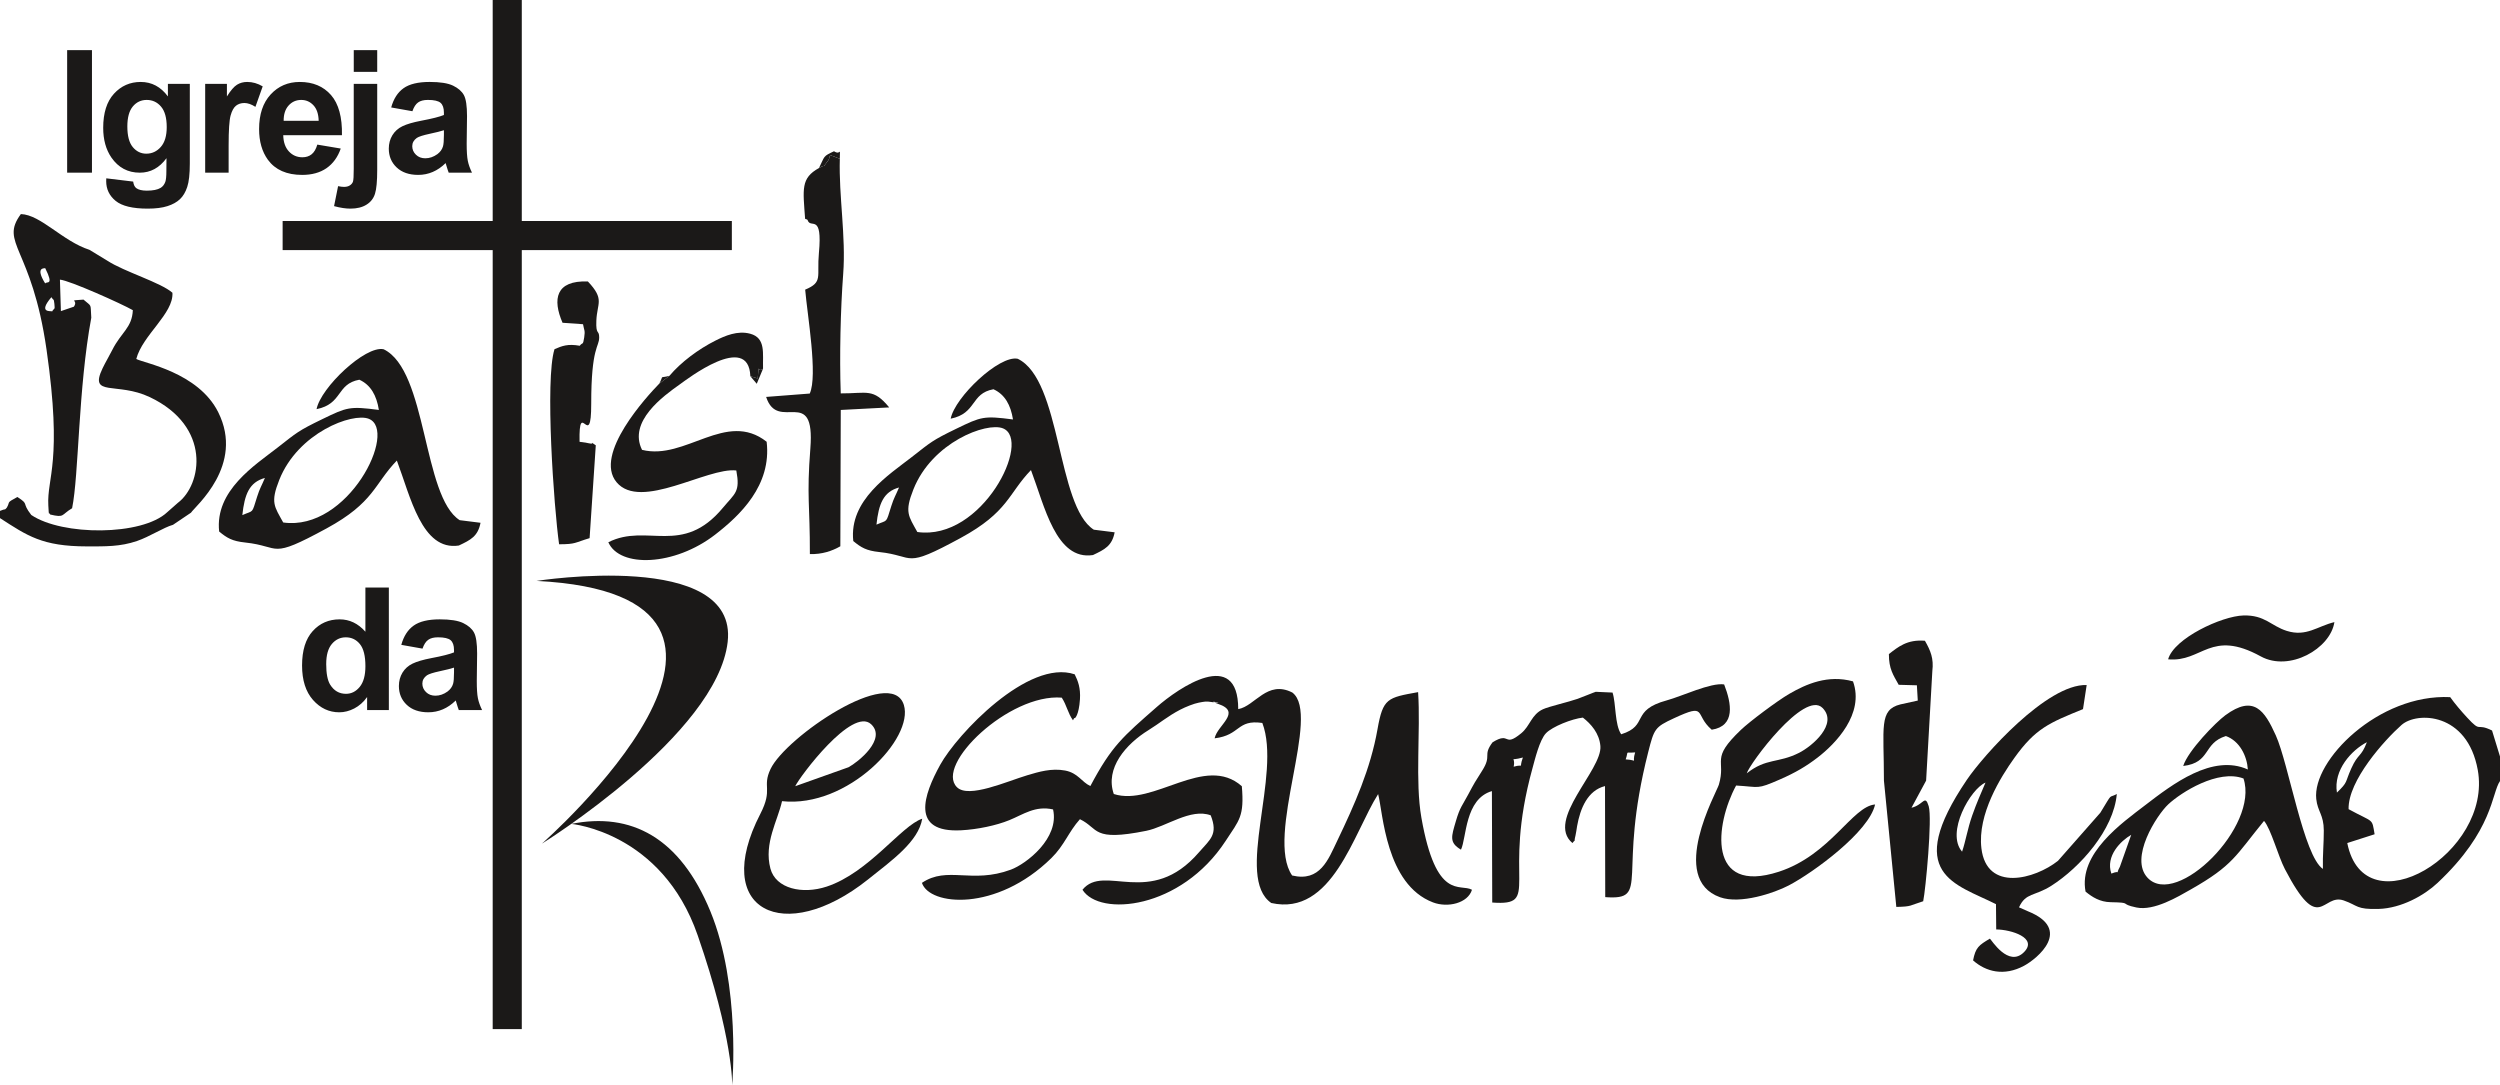 <?xml version="1.0" encoding="UTF-8" standalone="no"?>
<svg
   version="1.1"
   width="472.374pt"
   height="205.058pt"
   id="svg104"
   viewBox="0 0 472.374 205.058"
   sodipodi:docname="IgrejaBatista logo 16cv.cdr"
   xmlns:inkscape="http://www.inkscape.org/namespaces/inkscape"
   xmlns:sodipodi="http://sodipodi.sourceforge.net/DTD/sodipodi-0.dtd"
   xmlns="http://www.w3.org/2000/svg"
   xmlns:svg="http://www.w3.org/2000/svg">
  <defs
     id="defs108" />
  <sodipodi:namedview
     id="namedview106"
     pagecolor="#ffffff"
     bordercolor="#000000"
     borderopacity="0.25"
     inkscape:showpageshadow="2"
     inkscape:pageopacity="0.0"
     inkscape:pagecheckerboard="0"
     inkscape:deskcolor="#d1d1d1"
     showgrid="false"
     inkscape:document-units="pt" />
  <g
     id="Layer1000"
     transform="translate(-61.249,-528.903)">
    <g
       id="Layer1001">
      <path
         d="m 460.188,693.968 c -1.14,-3.349 1.813,-6.214 3.753,-7.324 l -2.138,6.028 c -1.042,1.923 0.459,0.458 -1.616,1.297 z m 24.968,-17.97 c 3,9.052 -12.644,24.543 -18.108,18.776 -3.53,-3.726 1.729,-11.872 3.896,-13.894 2.424,-2.261 9.42,-6.695 14.212,-4.882 z m 19.858,5.798 c -0.136,-5.393 6.819,-13.087 9.995,-15.903 2.904,-2.575 12.44,-2.421 14.415,8.502 2.833,15.674 -21.372,30.212 -24.66,13.799 l 5.166,-1.658 c -0.54,-3.134 -0.068,-2.099 -4.915,-4.74 z m -2.204,-3.135 c -0.692,-4.273 2.772,-8.023 5.659,-9.52 -1.102,2.905 -1.633,2.034 -2.945,4.952 -1.246,2.769 -0.564,2.498 -2.713,4.568 z m 30.813,-2.174 v -4.643 l -1.504,-4.913 c -3.111,-1.539 -1.93,0.566 -4.706,-2.445 -1.163,-1.261 -2.353,-2.663 -3.2,-3.859 -13.551,-0.653 -26.088,11.984 -25.309,19.245 0.257,2.395 1.416,2.938 1.427,5.963 0.009,2.418 -0.233,4.607 -0.17,7.252 -3.633,-2.433 -6.475,-19.877 -8.903,-25.241 -2.117,-4.676 -4.145,-7.755 -9.536,-3.791 -1.805,1.327 -7.054,6.694 -7.957,9.58 5.282,-0.637 3.682,-4.292 8.061,-5.659 2.596,0.924 3.993,3.761 4.154,6.322 -6.689,-3.014 -14.214,2.762 -19.439,6.776 -4.321,3.32 -12.599,9.102 -11.227,16.296 1.262,1.045 2.721,1.962 4.735,2.001 4.317,0.083 1.448,0.286 4.873,1 3.343,0.697 7.865,-2.037 10.284,-3.411 8.031,-4.56 8.463,-6.384 13.832,-12.95 1.302,1.499 2.668,6.664 3.945,9.116 6.59,12.655 7.015,4.483 11.12,5.919 2.757,0.964 2.309,1.723 6.576,1.6 4.336,-0.126 8.66,-2.587 11.125,-4.9 10.592,-9.94 10.21,-16.983 11.82,-19.26 z"
         style="fill:#1b1918;fill-rule:evenodd"
         id="path4" />
      <path
         d="m 431.982,689.824 c -3.115,-3.588 1.593,-11.872 4.426,-13.049 -0.936,2.233 -1.619,3.686 -2.513,6.222 -0.888,2.519 -1.222,4.83 -1.912,6.827 z m 23.543,-31.485 c -7.471,-0.258 -19.548,13.335 -22.654,17.928 -12.116,17.919 -2.118,19.618 5.518,23.477 l 0.044,4.776 c 2.859,0.03 7.89,1.604 5.264,4.276 -2.956,3.008 -6.205,-2.378 -6.458,-2.539 -2.074,1.244 -2.702,1.646 -3.179,4.113 2.416,2.141 5.839,3.057 9.638,1.012 2.493,-1.342 9.256,-6.881 0.692,-10.308 l -1.651,-0.729 c 1.285,-2.821 2.92,-2.046 6.117,-4.081 5.412,-3.444 11.776,-10.571 12.363,-17.335 -1.675,0.915 -0.649,-0.492 -3.112,3.538 l -8.004,9.088 c -4.37,3.466 -13.481,5.94 -14.469,-2.367 -0.766,-6.441 3.674,-13.508 6.215,-17.059 4.02,-5.62 6.606,-6.636 12.982,-9.237 z"
         style="fill:#1b1918;fill-rule:evenodd"
         id="path6" />
      <path
         d="m 470.913,653.481 c 6.473,0.599 7.985,-5.785 17.51,-0.551 5.403,2.969 13.167,-1.462 13.91,-6.479 -3.197,0.765 -5.291,2.821 -8.99,1.663 -2.995,-0.938 -4.123,-3.03 -8.206,-2.917 -4.097,0.113 -13.124,4.316 -14.223,8.285 z"
         style="fill:#1b1918;fill-rule:evenodd"
         id="path8" />
    </g>
    <g
       id="Layer1002">
      <path
         d="m 348.998,672.032 c -0.857,2.395 0.432,1.112 -1.74,1.738 0.422,-2.207 -1.125,-0.943 1.74,-1.738 z m 21.212,-0.963 c -0.712,2.242 0.724,1.447 -1.789,1.323 0.632,-1.788 -0.289,-1.13 1.789,-1.323 z m -2.64,-3.424 c -1.24,-1.836 -0.956,-5.795 -1.632,-7.882 l -3.17,-0.143 c -0.371,0.102 -2.545,1.016 -3.442,1.331 -1.729,0.608 -5.38,1.434 -6.529,1.962 -2.211,1.016 -2.427,3.158 -4.1,4.533 -3.43,2.82 -1.972,-0.438 -5.435,1.721 -1.928,2.577 -0.048,2.356 -1.956,5.351 -1.329,2.086 -1.471,2.306 -2.656,4.537 -1.082,2.037 -1.545,2.364 -2.307,4.984 -0.856,2.946 -1.315,4.06 0.957,5.408 1.063,-2.2 0.717,-9.573 5.844,-11.065 l 0.063,21.055 c 9.352,0.676 1.735,-4.14 7.61,-25.392 0.443,-1.601 1.328,-5.332 2.547,-6.601 1.212,-1.262 4.935,-2.731 6.969,-2.951 1.536,1.198 3.105,2.946 3.311,5.378 0.382,4.506 -10.411,14.01 -5.286,18.327 0.811,-1.04 0.153,0.299 0.588,-1.457 0.112,-0.451 0.205,-1.234 0.297,-1.749 0.593,-3.345 1.992,-6.735 5.272,-7.56 l 0.044,20.985 c 8.698,0.629 2.144,-3.902 8.122,-27.41 1.118,-4.397 1.252,-4.716 4.845,-6.382 6.432,-2.981 3.773,-0.742 7.155,2.159 4.502,-0.696 3.755,-4.943 2.345,-8.558 -2.506,-0.39 -8.015,2.246 -10.819,3.007 -6.99,1.897 -3.312,4.759 -8.636,6.413 z"
         style="fill:#1b1918;fill-rule:evenodd"
         id="path11" />
      <path
         d="m 391.299,675.027 c 0.485,-1.755 10.899,-15.831 14.321,-12.355 2.989,3.036 -1.97,7.23 -4.429,8.474 -3.982,2.016 -6.198,0.945 -9.892,3.88 z m 24.249,5.88 c -4.303,0.338 -8.424,9.537 -18.195,12.711 -13.582,4.411 -12.055,-8.938 -8.067,-16.29 4.567,0.255 3.777,0.813 8.279,-1.15 2.937,-1.28 5.015,-2.518 7.116,-4.134 3.378,-2.597 8.898,-8.258 6.694,-14.395 -4.715,-1.308 -8.818,0.48 -12.093,2.386 -2.176,1.266 -7.433,5.196 -9.073,6.761 -5.918,5.648 -2.741,5.553 -4.187,10.394 -0.421,1.409 -9.611,17.739 0.236,21.248 3.836,1.367 10.247,-0.804 12.971,-2.231 4.673,-2.446 15.185,-10.134 16.319,-15.3 z"
         style="fill:#1b1918;fill-rule:evenodd"
         id="path13" />
      <path
         d="m 418.154,652.491 c -0.011,2.797 0.823,3.951 1.853,5.804 l 3.436,0.095 0.169,2.886 -3.27,0.72 c -4.117,1.022 -3.122,4.285 -3.126,14.403 l 2.34,23.866 c 3.004,-0.059 2.471,-0.263 5.08,-1.073 0.461,-2.209 1.738,-15.665 1.037,-17.966 -0.703,-2.308 -0.987,-0.225 -3.248,0.301 l 2.763,-5.128 1.177,-20.732 c 0.282,-2.33 -0.328,-3.812 -1.404,-5.693 -3.348,-0.276 -5.044,1.146 -6.807,2.517 z"
         style="fill:#1b1918;fill-rule:evenodd"
         id="path15" />
    </g>
    <g
       id="Layer1003">
      <path
         d="m 260.226,681.841 c 1.244,5.453 -5.066,10.302 -7.974,11.382 -7.394,2.746 -11.983,-0.758 -16.805,2.496 1.418,4.333 14.057,5.54 24.463,-4.685 2.477,-2.434 3.209,-4.906 5.392,-7.343 3.661,1.762 2.194,4.275 12.527,2.196 3.752,-0.755 8.401,-4.333 12.184,-2.927 1.445,3.658 -0.126,4.56 -2.229,6.996 -9.186,10.644 -17.908,2.005 -22.001,7.069 3.213,5.135 18.584,3.738 27.056,-9.236 2.582,-3.954 3.542,-4.606 3.054,-10.332 -6.974,-6.167 -16.681,3.901 -24.194,1.474 -1.696,-4.879 2.31,-9.445 6.54,-12.057 2.126,-1.313 3.652,-2.649 6.014,-3.876 1.025,-0.533 2.598,-1.159 3.511,-1.329 1.094,-0.203 1.354,-0.29 2.468,-0.109 3.494,0.568 -1.777,-0.646 1.175,0.345 4.604,1.546 -0.175,4.026 -0.655,6.505 4.928,-0.588 4.142,-3.603 9.013,-2.904 3.711,9.729 -5.271,29.221 1.688,34.02 11.519,2.585 15.556,-13.263 20.194,-20.58 0.927,3.502 1.405,17.059 10.367,20.467 2.795,1.063 6.59,0.154 7.363,-2.386 -2.224,-1.262 -6.771,2.223 -9.556,-13.616 -1.214,-6.906 -0.137,-16.23 -0.621,-23.727 -5.808,1.052 -6.637,1.13 -7.675,7.02 -1.317,7.477 -4.323,14.221 -7.61,21.076 -1.69,3.523 -3.229,7.816 -8.519,6.55 -5.167,-7.462 5.538,-30.398 0.039,-34.57 -4.774,-2.432 -7.046,2.576 -10.225,3.134 -0.003,-11.783 -11.297,-4 -15.401,-0.397 -6.353,5.577 -8.505,7.312 -12.536,14.931 -1.654,-0.756 -2.318,-2.464 -4.774,-2.93 -2.55,-0.484 -4.988,0.247 -7.102,0.878 -3.921,1.17 -11.126,4.446 -13.324,2.281 -4.263,-4.2 9.834,-17.739 19.794,-16.93 0.962,1.48 1.12,2.869 2.119,4.282 0.107,-0.128 0.228,-0.519 0.262,-0.425 0.074,0.204 0.864,-0.538 1.057,-3.556 0.137,-2.141 -0.38,-3.475 -0.994,-4.71 -8.771,-2.962 -22.244,11.35 -25.41,17.091 -3.113,5.646 -5.717,12.898 3.98,12.38 3.062,-0.164 6.609,-0.906 9.069,-1.911 2.694,-1.1 4.899,-2.783 8.273,-2.031 z"
         style="fill:#1b1918;fill-rule:evenodd"
         id="path18" />
      <path
         d="m 211.508,677.458 c 0.863,-1.83 10.777,-15.072 14.344,-11.71 2.978,2.807 -2.451,7.138 -4.274,8.124 z m 23.995,6.139 c -3.938,1.293 -10.071,10.192 -18.055,12.83 -4.595,1.518 -9.62,0.389 -10.629,-3.406 -1.271,-4.785 1.401,-9.104 2.196,-12.737 12.407,1.356 24.986,-11.886 23.015,-18.189 -2.364,-7.558 -22.335,6.114 -25.183,12.107 -1.652,3.476 0.523,3.716 -1.94,8.498 -9.42,18.284 4.525,24.985 20.326,12.399 4.617,-3.678 9.561,-7.204 10.27,-11.501 z"
         style="fill:#1b1918;fill-rule:evenodd"
         id="path20" />
    </g>
    <path
       d="m 226.855,628.035 c 0.424,-3.931 1.303,-6.212 4.267,-7.024 -0.617,1.48 -0.97,1.949 -1.452,3.481 -1.086,3.449 -0.614,2.56 -2.815,3.543 z m 40.903,5.747 c 2.225,-1.05 3.614,-1.737 4.103,-4.299 l -3.936,-0.493 c -7.029,-4.475 -6.094,-28.312 -14.375,-32.296 -3.461,-0.74 -11.879,7.243 -12.671,11.32 4.967,-0.999 3.71,-4.769 8.086,-5.563 2.15,0.977 3.26,2.981 3.689,5.71 -5.533,-0.725 -5.995,-0.537 -10.703,1.747 -4.573,2.219 -4.775,2.508 -8.423,5.356 -4.273,3.337 -11.897,8.121 -11.052,15.872 1.496,1.237 2.475,1.818 4.907,2.074 6.953,0.732 4.394,3.315 15.385,-2.66 9.03,-4.909 8.995,-8.397 13.283,-12.824 2.567,6.772 4.722,17.126 11.708,16.056 z m -33.18,-4.357 c -1.654,-3.024 -2.463,-3.719 -0.743,-8.048 3.545,-8.924 13.813,-12.745 16.903,-11.545 5.618,2.182 -3.907,21.343 -16.159,19.593 z"
       style="fill:#1b1918;fill-rule:evenodd"
       id="path23" />
    <path
       d="m 215.995,560.653 c -3.481,1.922 -3.014,3.979 -2.621,9.594 0.146,0.115 0.41,0.036 0.486,0.271 0.543,1.697 2.838,-1.495 2.12,6.213 -0.417,4.481 0.823,5.467 -2.593,6.9 0.4,4.727 2.42,16.269 0.863,19.632 l -8.241,0.636 c 2.22,6.854 9.313,-2.432 8.357,9.733 -0.723,9.196 -0.064,10.668 -0.092,19.963 2.279,0.068 4.172,-0.57 5.758,-1.476 l 0.079,-25.757 9.155,-0.479 c -3.042,-3.695 -4.163,-2.626 -9.159,-2.65 -0.249,-6.989 -0.04,-15.922 0.464,-22.585 0.537,-7.097 -0.851,-14.696 -0.637,-21.747 l -1.827,-0.696 c -0.388,0.952 0.07,0.47 -0.68,1.428 -0.986,1.26 0.135,0.093 -1.431,1.019 z"
       style="fill:#1b1918;fill-rule:evenodd"
       id="path25" />
    <path
       d="m 187.743,599.913 -1.921,1.475 c -2.309,2.366 -12.461,13.372 -8.072,18.633 4.537,5.437 17.128,-2.849 22.625,-2.223 0.767,4.099 -0.24,4.293 -2.527,7.045 -7.678,9.238 -14.342,2.829 -21.656,6.519 2.156,4.881 12.508,4.506 20.185,-1.439 4.651,-3.602 10.703,-9.286 9.73,-17.55 -7.66,-6.025 -15.357,3.589 -23.547,1.531 -2.651,-5.342 3.983,-10.143 7.177,-12.4 1.178,-0.833 12.963,-9.96 13.29,-1.514 l 1.392,0.427 c 0.293,-3.368 -0.049,-0.889 1.006,-1.851 -0.088,-2.88 0.569,-5.797 -2.427,-6.605 -2.392,-0.645 -4.766,0.398 -6.542,1.287 -3.235,1.62 -6.557,4.102 -8.713,6.664 z"
       style="fill:#1b1918;fill-rule:evenodd"
       id="path27" />
    <path
       d="m 167.54,589.89 3.871,0.273 c 0.207,1.197 0.432,1.116 0.227,2.474 -0.252,1.673 -0.307,0.848 -0.841,1.597 -2.271,-0.401 -3.317,0.018 -4.776,0.647 -1.827,5.795 -0.11,29.953 0.868,36.862 3.232,-0.01 2.86,-0.296 5.765,-1.159 l 1.167,-17.54 c -1.634,-1.071 0.233,-0.032 -1.4,-0.401 -0.77,-0.174 -0.344,-0.063 -0.823,-0.149 -0.093,-0.017 -0.342,-0.05 -0.419,-0.063 -0.077,-0.013 -0.292,-0.002 -0.423,-0.058 -0.169,-8.494 2.21,1.991 2.204,-7.173 -0.007,-10.827 1.519,-10.705 1.505,-12.559 -0.012,-1.506 -0.65,-0.315 -0.536,-3.156 0.134,-3.357 1.615,-3.996 -1.6,-7.399 -6.129,-0.238 -6.704,3.385 -4.789,7.804 z"
       style="fill:#1b1918;fill-rule:evenodd"
       id="path29" />
    <path
       d="m 215.995,560.653 c 1.565,-0.926 0.444,0.24 1.431,-1.019 0.75,-0.958 0.292,-0.476 0.68,-1.428 l 1.827,0.696 c 0.001,-2.541 0.278,-0.506 -1.098,-1.42 -2.138,1.006 -1.677,0.837 -2.84,3.171 z"
       style="fill:#1b1918;fill-rule:evenodd"
       id="path31" />
    <path
       d="m 203.027,599.991 1.21,1.428 1.188,-2.852 c -1.055,0.962 -0.713,-1.516 -1.006,1.851 z"
       style="fill:#1b1918;fill-rule:evenodd"
       id="path33" />
    <path
       d="m 185.822,601.388 1.921,-1.475 c -2.039,0.537 -0.981,-0.282 -1.921,1.475 z"
       style="fill:#1b1918;fill-rule:evenodd"
       id="path35" />
    <path
       d="m 71.527,586.32 c 0.157,1.264 -0.087,0.743 -0.42,1.423 -0.162,-0.152 -2.789,0.422 -0.147,-2.689 0.464,0.754 0.425,0.128 0.567,1.266 z m 23.329,37.593 -1.998,1.761 c -4.773,4.516 -19.858,4.487 -25.697,0.534 -1.944,-2.483 -0.274,-1.869 -2.626,-3.4 -2.225,1.204 -1.285,0.803 -1.998,2.014 -0.473,0.568 -0.14,0.113 -1.288,0.617 v 1.36 c 5.155,3.331 7.966,5.341 16.422,5.346 3.484,0.002 6.29,0.065 9.451,-1.014 2.378,-0.812 5.036,-2.564 6.818,-3.065 l 3.397,-2.29 c 0.772,-1.19 10.173,-8.948 5.139,-19 -3.783,-7.554 -14.112,-9.275 -15.475,-10.044 1.164,-4.505 7.072,-8.568 6.83,-12.512 -2.148,-1.917 -9.107,-3.982 -12.231,-6.016 l -3.445,-2.094 c -5.092,-1.645 -9.181,-6.63 -12.962,-6.758 -4.082,5.551 2.057,6.169 4.85,25.613 3.054,21.262 0.051,24.182 0.336,29.408 0.142,2.609 0.068,1.012 0.356,1.749 2.768,0.654 2.02,0.073 4.14,-1.188 1.29,-6.34 1.134,-22.56 3.623,-36 -0.196,-2.798 0.192,-1.976 -1.473,-3.422 -3.242,0.262 -0.851,-0.105 -1.811,1.338 l -2.457,0.838 -0.184,-5.949 c 1.807,0.141 11.728,4.592 13.777,5.772 -0.151,3.345 -2.191,4.153 -3.878,7.502 -0.663,1.316 -1.29,2.327 -1.843,3.485 -2.632,5.508 2.697,2.482 8.926,5.441 11.71,5.564 9.852,16.55 5.304,19.973 z M 69.793,579.572 c 1.725,3.457 0.243,2.4 0,2.894 -2.012,-3.219 -0.052,-2.814 0,-2.894 z"
       style="fill:#1b1918;fill-rule:evenodd"
       id="path37" />
    <path
       d="m 107.038,626.235 c 0.424,-3.93 1.303,-6.212 4.267,-7.024 -0.617,1.48 -0.97,1.949 -1.452,3.481 -1.086,3.449 -0.614,2.56 -2.815,3.543 z m 40.903,5.747 c 2.225,-1.05 3.614,-1.737 4.103,-4.299 l -3.936,-0.493 c -7.029,-4.475 -6.094,-28.312 -14.375,-32.296 -3.461,-0.74 -11.879,7.243 -12.671,11.32 4.967,-0.999 3.71,-4.769 8.086,-5.563 2.15,0.977 3.26,2.981 3.689,5.71 -5.533,-0.725 -5.995,-0.537 -10.703,1.747 -4.573,2.219 -4.775,2.508 -8.423,5.356 -4.273,3.337 -11.897,8.121 -11.052,15.872 1.496,1.237 2.474,1.818 4.907,2.074 6.953,0.732 4.394,3.315 15.385,-2.66 9.03,-4.909 8.995,-8.397 13.283,-12.824 2.567,6.772 4.722,17.126 11.708,16.056 z m -33.18,-4.357 c -1.654,-3.024 -2.463,-3.719 -0.743,-8.048 3.545,-8.924 13.813,-12.745 16.903,-11.545 5.618,2.182 -3.907,21.343 -16.16,19.593 z"
       style="fill:#1b1918;fill-rule:evenodd"
       id="path39" />
    <path
       d="M 154.343,528.904 H 159.84 V 723.352 h -5.497 z"
       style="fill:#1b1918;fill-rule:evenodd"
       id="path41" />
    <path
       d="m 199.531,570.662 v 5.497 h -84.879 v -5.497 z"
       style="fill:#1b1918;fill-rule:evenodd"
       id="path43" />
    <path
       d="m 162.641,638.665 c 0,0 38.108,-6.017 36.102,11.533 -2.006,17.549 -35.099,38.108 -35.099,38.108 0,0 53.401,-46.882 -1.003,-49.64 z"
       style="fill:#1b1918;fill-rule:evenodd"
       id="path45" />
    <path
       d="m 169.185,684.58 c 0,0 17.122,1.495 23.891,21.05 6.769,19.556 6.518,28.33 6.518,28.33 0,0 1.656,-18.835 -4.114,-32.847 -5.77,-14.012 -15.001,-18.793 -26.296,-16.534 z"
       style="fill:#1b1918;fill-rule:evenodd"
       id="path47" />
    <path
       d="m 73.936,561.531 v -23.159 h 4.69 v 23.159 z m 7.396,1.067 5.078,0.615 c 0.086,0.598 0.28,1.008 0.582,1.234 0.426,0.318 1.089,0.48 1.994,0.48 1.159,0 2.027,-0.173 2.609,-0.523 0.388,-0.232 0.684,-0.604 0.884,-1.121 0.135,-0.367 0.205,-1.051 0.205,-2.038 l 0.021,-2.453 c -1.337,1.827 -3.019,2.739 -5.046,2.739 -2.253,0 -4.043,-0.954 -5.359,-2.857 -1.035,-1.504 -1.552,-3.38 -1.552,-5.617 0,-2.814 0.679,-4.96 2.032,-6.442 1.353,-1.483 3.041,-2.227 5.056,-2.227 2.075,0 3.79,0.911 5.138,2.733 v -2.377 h 4.14 v 15.051 c 0,1.979 -0.162,3.461 -0.49,4.437 -0.323,0.981 -0.782,1.746 -1.375,2.307 -0.588,0.555 -1.375,0.997 -2.361,1.31 -0.987,0.318 -2.232,0.474 -3.736,0.474 -2.846,0 -4.862,-0.491 -6.054,-1.466 -1.191,-0.981 -1.784,-2.216 -1.784,-3.72 0,-0.145 0.005,-0.329 0.016,-0.539 z m 3.978,-9.8 c 0,1.779 0.345,3.078 1.03,3.903 0.69,0.825 1.542,1.24 2.55,1.24 1.078,0 1.994,-0.426 2.739,-1.272 0.749,-0.846 1.121,-2.097 1.121,-3.757 0,-1.736 -0.356,-3.024 -1.073,-3.865 -0.712,-0.841 -1.617,-1.262 -2.712,-1.262 -1.062,0 -1.935,0.415 -2.625,1.24 -0.685,0.825 -1.03,2.081 -1.03,3.774 z m 19.137,8.733 h -4.431 v -16.787 h 4.108 v 2.382 c 0.706,-1.127 1.343,-1.865 1.908,-2.216 0.566,-0.35 1.208,-0.523 1.925,-0.523 1.013,0 1.989,0.28 2.927,0.836 l -1.375,3.871 c -0.749,-0.485 -1.445,-0.728 -2.086,-0.728 -0.625,0 -1.154,0.173 -1.585,0.512 -0.431,0.345 -0.771,0.96 -1.019,1.854 -0.248,0.895 -0.372,2.771 -0.372,5.622 z m 16.755,-5.304 4.431,0.744 c -0.566,1.623 -1.466,2.857 -2.69,3.709 -1.229,0.847 -2.765,1.272 -4.604,1.272 -2.917,0 -5.078,-0.954 -6.474,-2.862 -1.105,-1.531 -1.661,-3.461 -1.661,-5.795 0,-2.782 0.728,-4.965 2.178,-6.539 1.45,-1.579 3.288,-2.367 5.51,-2.367 2.49,0 4.458,0.825 5.903,2.474 1.44,1.65 2.129,4.178 2.065,7.585 h -11.094 c 0.032,1.315 0.388,2.34 1.073,3.073 0.679,0.733 1.531,1.1 2.544,1.1 0.695,0 1.278,-0.189 1.747,-0.566 0.474,-0.378 0.83,-0.987 1.073,-1.827 z m 0.259,-4.496 c -0.032,-1.288 -0.361,-2.269 -0.992,-2.938 -0.631,-0.674 -1.396,-1.008 -2.302,-1.008 -0.965,0 -1.763,0.356 -2.394,1.062 -0.631,0.706 -0.938,1.671 -0.927,2.884 z m 6.63,-9.251 v -4.108 h 4.431 v 4.108 z m 4.431,2.264 v 16.253 c 0,2.135 -0.14,3.644 -0.421,4.523 -0.275,0.879 -0.814,1.569 -1.612,2.059 -0.793,0.496 -1.806,0.744 -3.041,0.744 -0.442,0 -0.916,-0.038 -1.428,-0.118 -0.512,-0.076 -1.062,-0.194 -1.65,-0.356 l 0.76,-3.774 c 0.21,0.038 0.41,0.076 0.598,0.103 0.183,0.027 0.356,0.038 0.517,0.038 0.453,0 0.83,-0.097 1.121,-0.291 0.291,-0.194 0.485,-0.431 0.577,-0.706 0.097,-0.275 0.145,-1.094 0.145,-2.464 v -16.01 z m 6.652,5.175 -4.011,-0.712 c 0.453,-1.639 1.234,-2.852 2.34,-3.639 1.105,-0.787 2.749,-1.181 4.927,-1.181 1.978,0 3.455,0.232 4.426,0.701 0.965,0.469 1.65,1.062 2.043,1.784 0.394,0.723 0.593,2.043 0.593,3.973 l -0.065,5.175 c 0,1.472 0.07,2.561 0.21,3.262 0.14,0.701 0.405,1.45 0.793,2.248 h -4.399 c -0.113,-0.291 -0.259,-0.722 -0.426,-1.294 -0.07,-0.264 -0.124,-0.437 -0.156,-0.518 -0.755,0.744 -1.563,1.299 -2.426,1.671 -0.863,0.372 -1.779,0.56 -2.755,0.56 -1.72,0 -3.078,-0.469 -4.07,-1.407 -0.992,-0.933 -1.488,-2.119 -1.488,-3.553 0,-0.943 0.227,-1.79 0.679,-2.534 0.453,-0.738 1.084,-1.31 1.903,-1.703 0.814,-0.394 1.989,-0.739 3.526,-1.035 2.07,-0.388 3.509,-0.755 4.307,-1.089 v -0.448 c 0,-0.863 -0.21,-1.477 -0.631,-1.849 -0.426,-0.367 -1.224,-0.55 -2.394,-0.55 -0.792,0 -1.407,0.157 -1.849,0.475 -0.448,0.313 -0.803,0.868 -1.078,1.66 z m 5.952,3.59 c -0.566,0.189 -1.466,0.415 -2.701,0.679 -1.229,0.264 -2.038,0.523 -2.415,0.771 -0.577,0.415 -0.868,0.933 -0.868,1.563 0,0.625 0.232,1.159 0.695,1.612 0.464,0.453 1.051,0.679 1.768,0.679 0.798,0 1.563,-0.264 2.291,-0.787 0.533,-0.405 0.889,-0.889 1.056,-1.472 0.113,-0.377 0.173,-1.1 0.173,-2.162 z"
       style="fill:#1b1918;fill-rule:evenodd"
       id="path49" />
    <path
       d="m 134.723,663.072 h -4.108 v -2.464 c -0.685,0.96 -1.499,1.676 -2.431,2.162 -0.933,0.48 -1.876,0.722 -2.825,0.722 -1.935,0 -3.59,-0.776 -4.97,-2.334 -1.375,-1.558 -2.065,-3.725 -2.065,-6.512 0,-2.846 0.668,-5.014 2.011,-6.496 1.342,-1.482 3.035,-2.221 5.083,-2.221 1.876,0 3.504,0.782 4.873,2.34 v -8.356 h 4.431 z m -11.838,-8.717 c 0,1.795 0.248,3.094 0.739,3.897 0.717,1.165 1.714,1.747 2.997,1.747 1.019,0 1.887,-0.437 2.599,-1.31 0.717,-0.873 1.073,-2.172 1.073,-3.908 0,-1.935 -0.345,-3.326 -1.04,-4.178 -0.695,-0.852 -1.579,-1.278 -2.663,-1.278 -1.051,0 -1.93,0.421 -2.641,1.261 -0.706,0.841 -1.062,2.097 -1.062,3.768 z m 18.199,-2.895 -4.011,-0.712 c 0.453,-1.639 1.234,-2.852 2.34,-3.639 1.105,-0.787 2.749,-1.181 4.927,-1.181 1.978,0 3.455,0.232 4.426,0.701 0.965,0.469 1.65,1.062 2.043,1.784 0.394,0.723 0.593,2.043 0.593,3.973 l -0.065,5.175 c 0,1.472 0.07,2.561 0.21,3.261 0.14,0.701 0.405,1.45 0.792,2.248 h -4.399 c -0.113,-0.291 -0.259,-0.722 -0.426,-1.294 -0.07,-0.264 -0.124,-0.437 -0.156,-0.518 -0.755,0.744 -1.563,1.299 -2.426,1.671 -0.863,0.372 -1.779,0.56 -2.755,0.56 -1.72,0 -3.078,-0.469 -4.07,-1.407 -0.992,-0.933 -1.488,-2.119 -1.488,-3.553 0,-0.943 0.227,-1.79 0.679,-2.534 0.453,-0.738 1.084,-1.31 1.903,-1.703 0.814,-0.394 1.989,-0.739 3.526,-1.035 2.07,-0.388 3.509,-0.754 4.307,-1.089 v -0.448 c 0,-0.863 -0.21,-1.477 -0.631,-1.849 -0.426,-0.366 -1.224,-0.55 -2.393,-0.55 -0.793,0 -1.407,0.157 -1.849,0.474 -0.448,0.313 -0.803,0.868 -1.078,1.66 z m 5.952,3.59 c -0.566,0.189 -1.466,0.415 -2.701,0.679 -1.229,0.264 -2.038,0.523 -2.415,0.771 -0.577,0.415 -0.868,0.933 -0.868,1.563 0,0.625 0.232,1.159 0.695,1.612 0.464,0.453 1.051,0.679 1.768,0.679 0.798,0 1.563,-0.264 2.291,-0.787 0.533,-0.405 0.889,-0.889 1.056,-1.472 0.113,-0.377 0.173,-1.1 0.173,-2.162 z"
       style="fill:#1b1918;fill-rule:evenodd"
       id="path51" />
  </g>
</svg>
